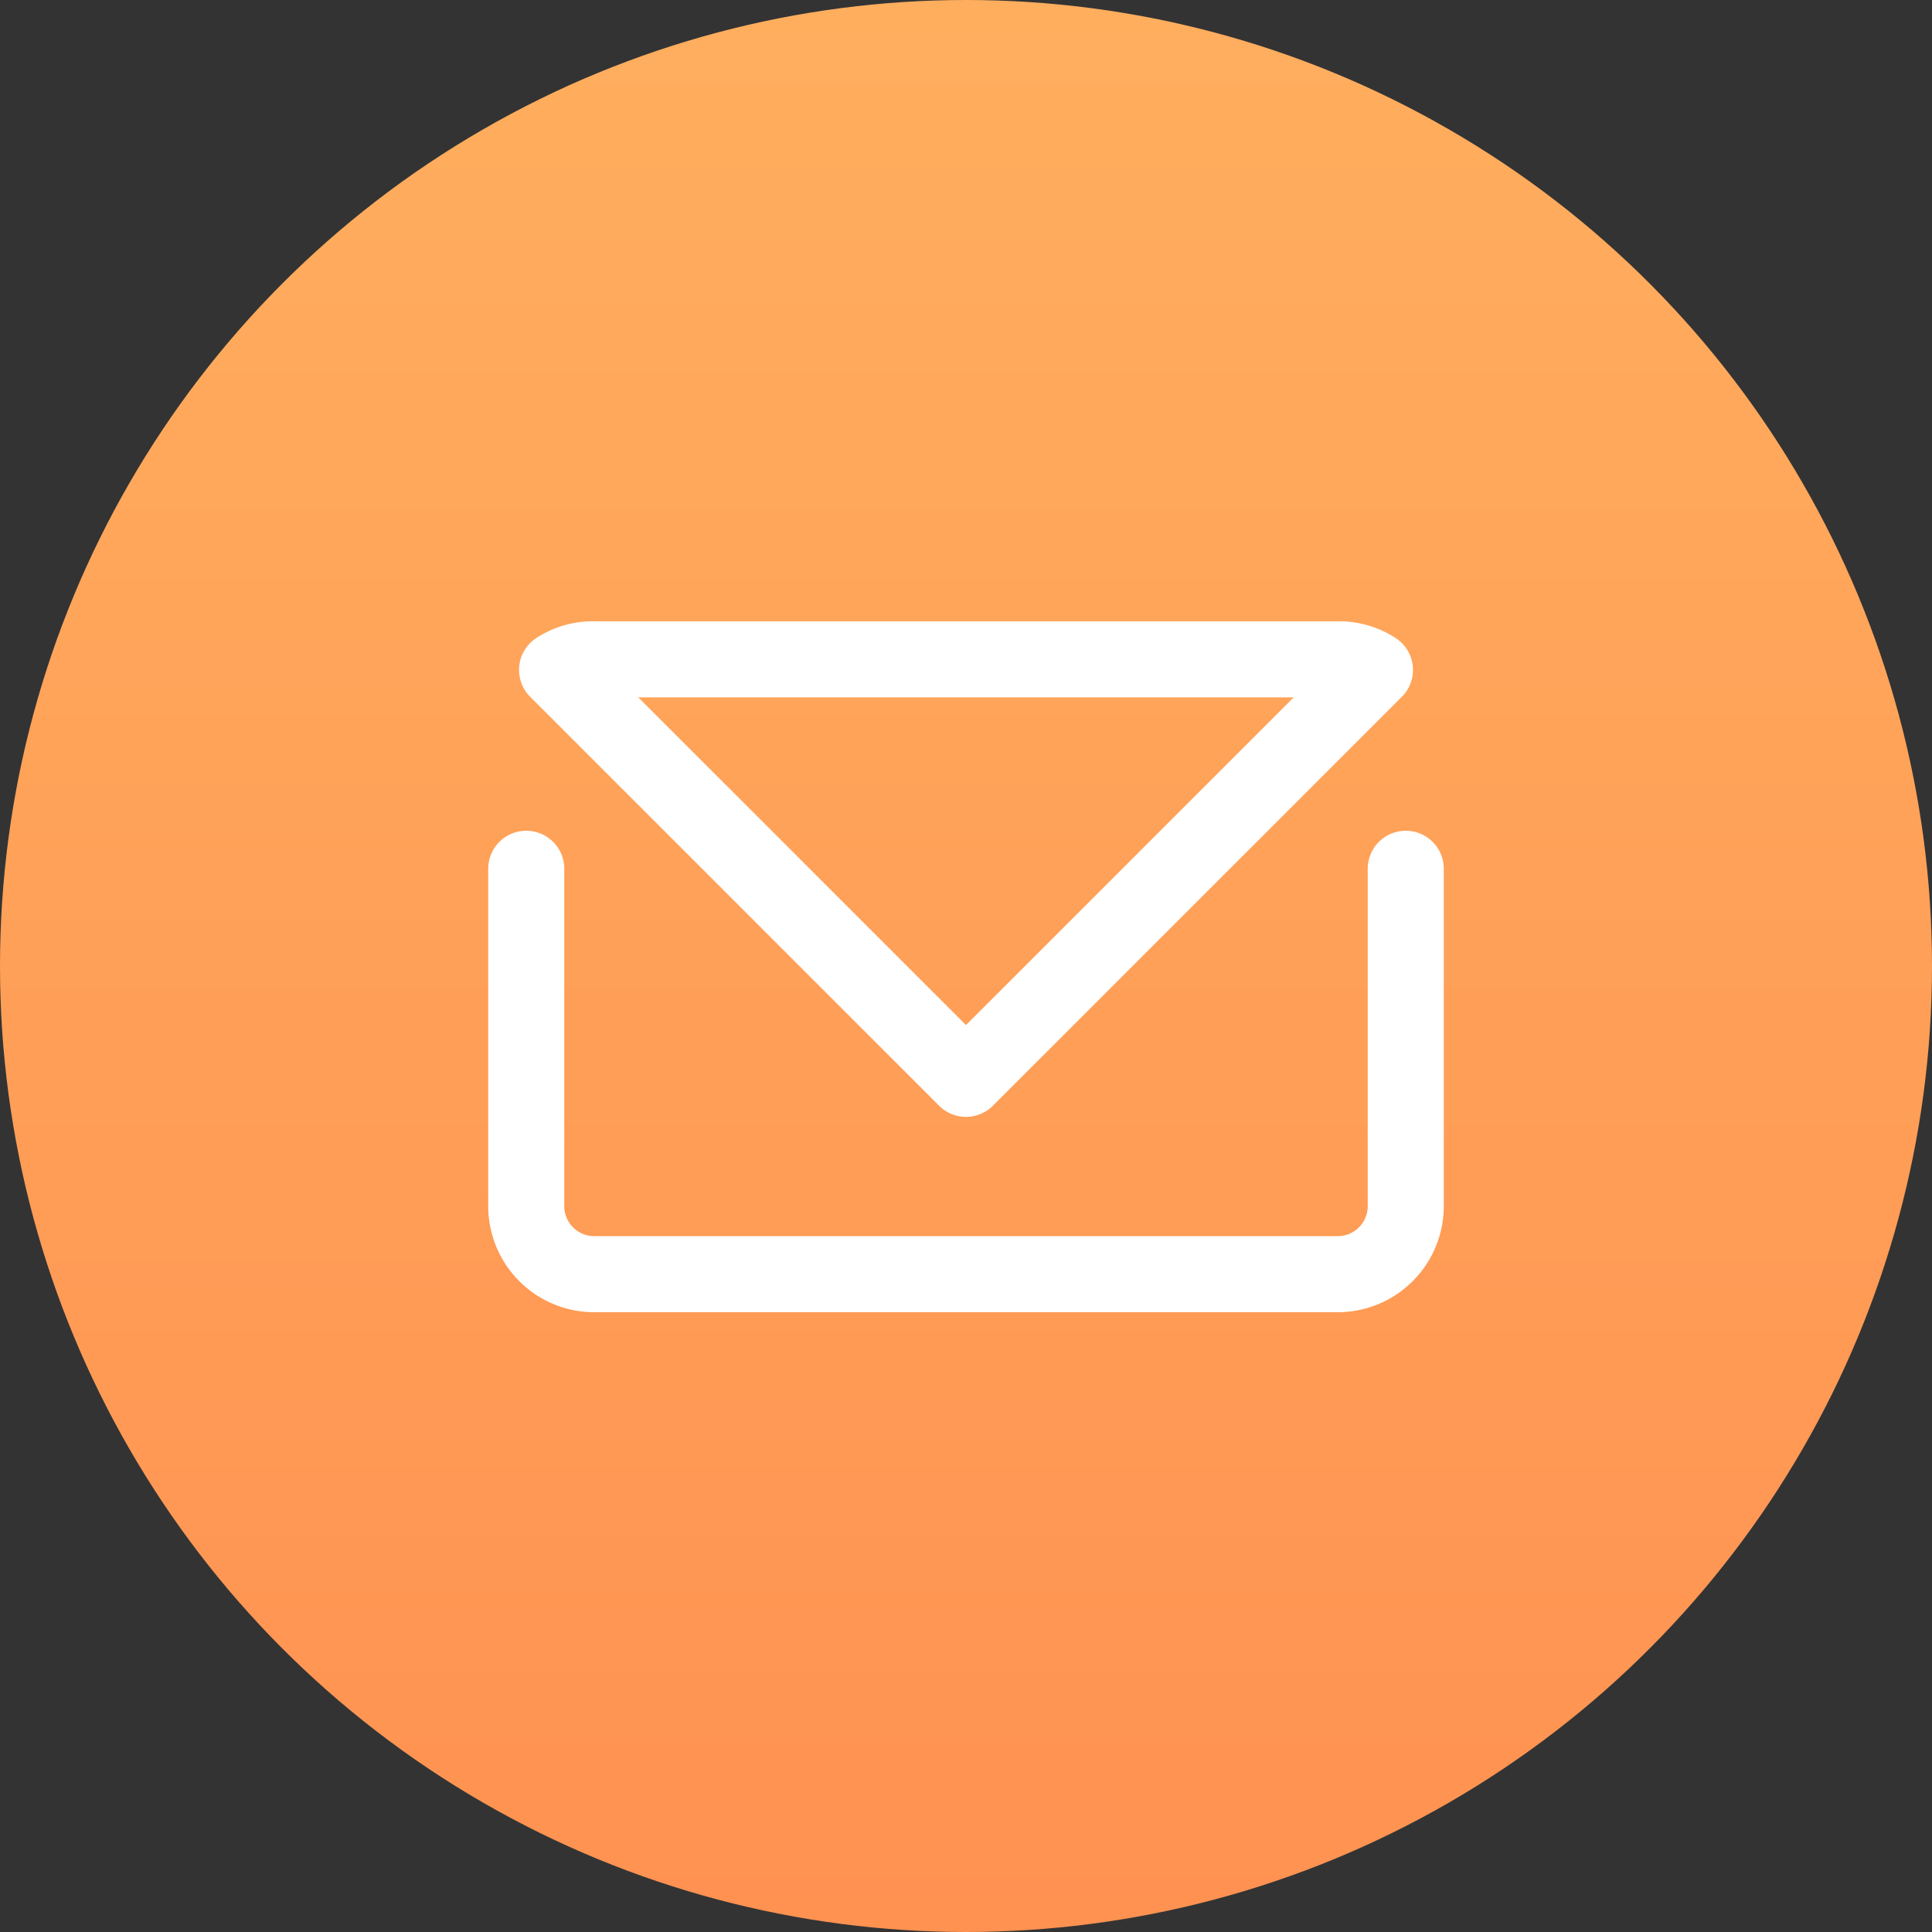 <svg xmlns="http://www.w3.org/2000/svg" xmlns:xlink="http://www.w3.org/1999/xlink" viewBox="0 0 126 126"><rect x="0" y="0" width="126" height="126" fill="#333333" stroke="none"/><defs><style>.cls-1{fill:url(#linear-gradient);}.cls-2{fill:none;stroke:#fff;stroke-linecap:round;stroke-linejoin:round;stroke-width:4.96px;}</style><linearGradient id="linear-gradient" x1="63" y1="227.13" x2="63" y2="-98.18" gradientUnits="userSpaceOnUse"><stop offset="0" stop-color="#ff7b47"/><stop offset="1" stop-color="#ffc468"/></linearGradient></defs><g id="Layer_2" data-name="Layer 2"><g id="Layer_2-2" data-name="Layer 2"><circle class="cls-1" cx="63" cy="63" r="63"/><path class="cls-2" d="M91.68,56.66v22a4.44,4.44,0,0,1-4.44,4.44H38.76a4.44,4.44,0,0,1-4.44-4.44v-22"/><path class="cls-2" d="M89.67,43.69,63,70.36,36.33,43.69A4.27,4.27,0,0,1,38.76,43H87.24A4.32,4.32,0,0,1,89.67,43.69Z"/></g></g></svg>
